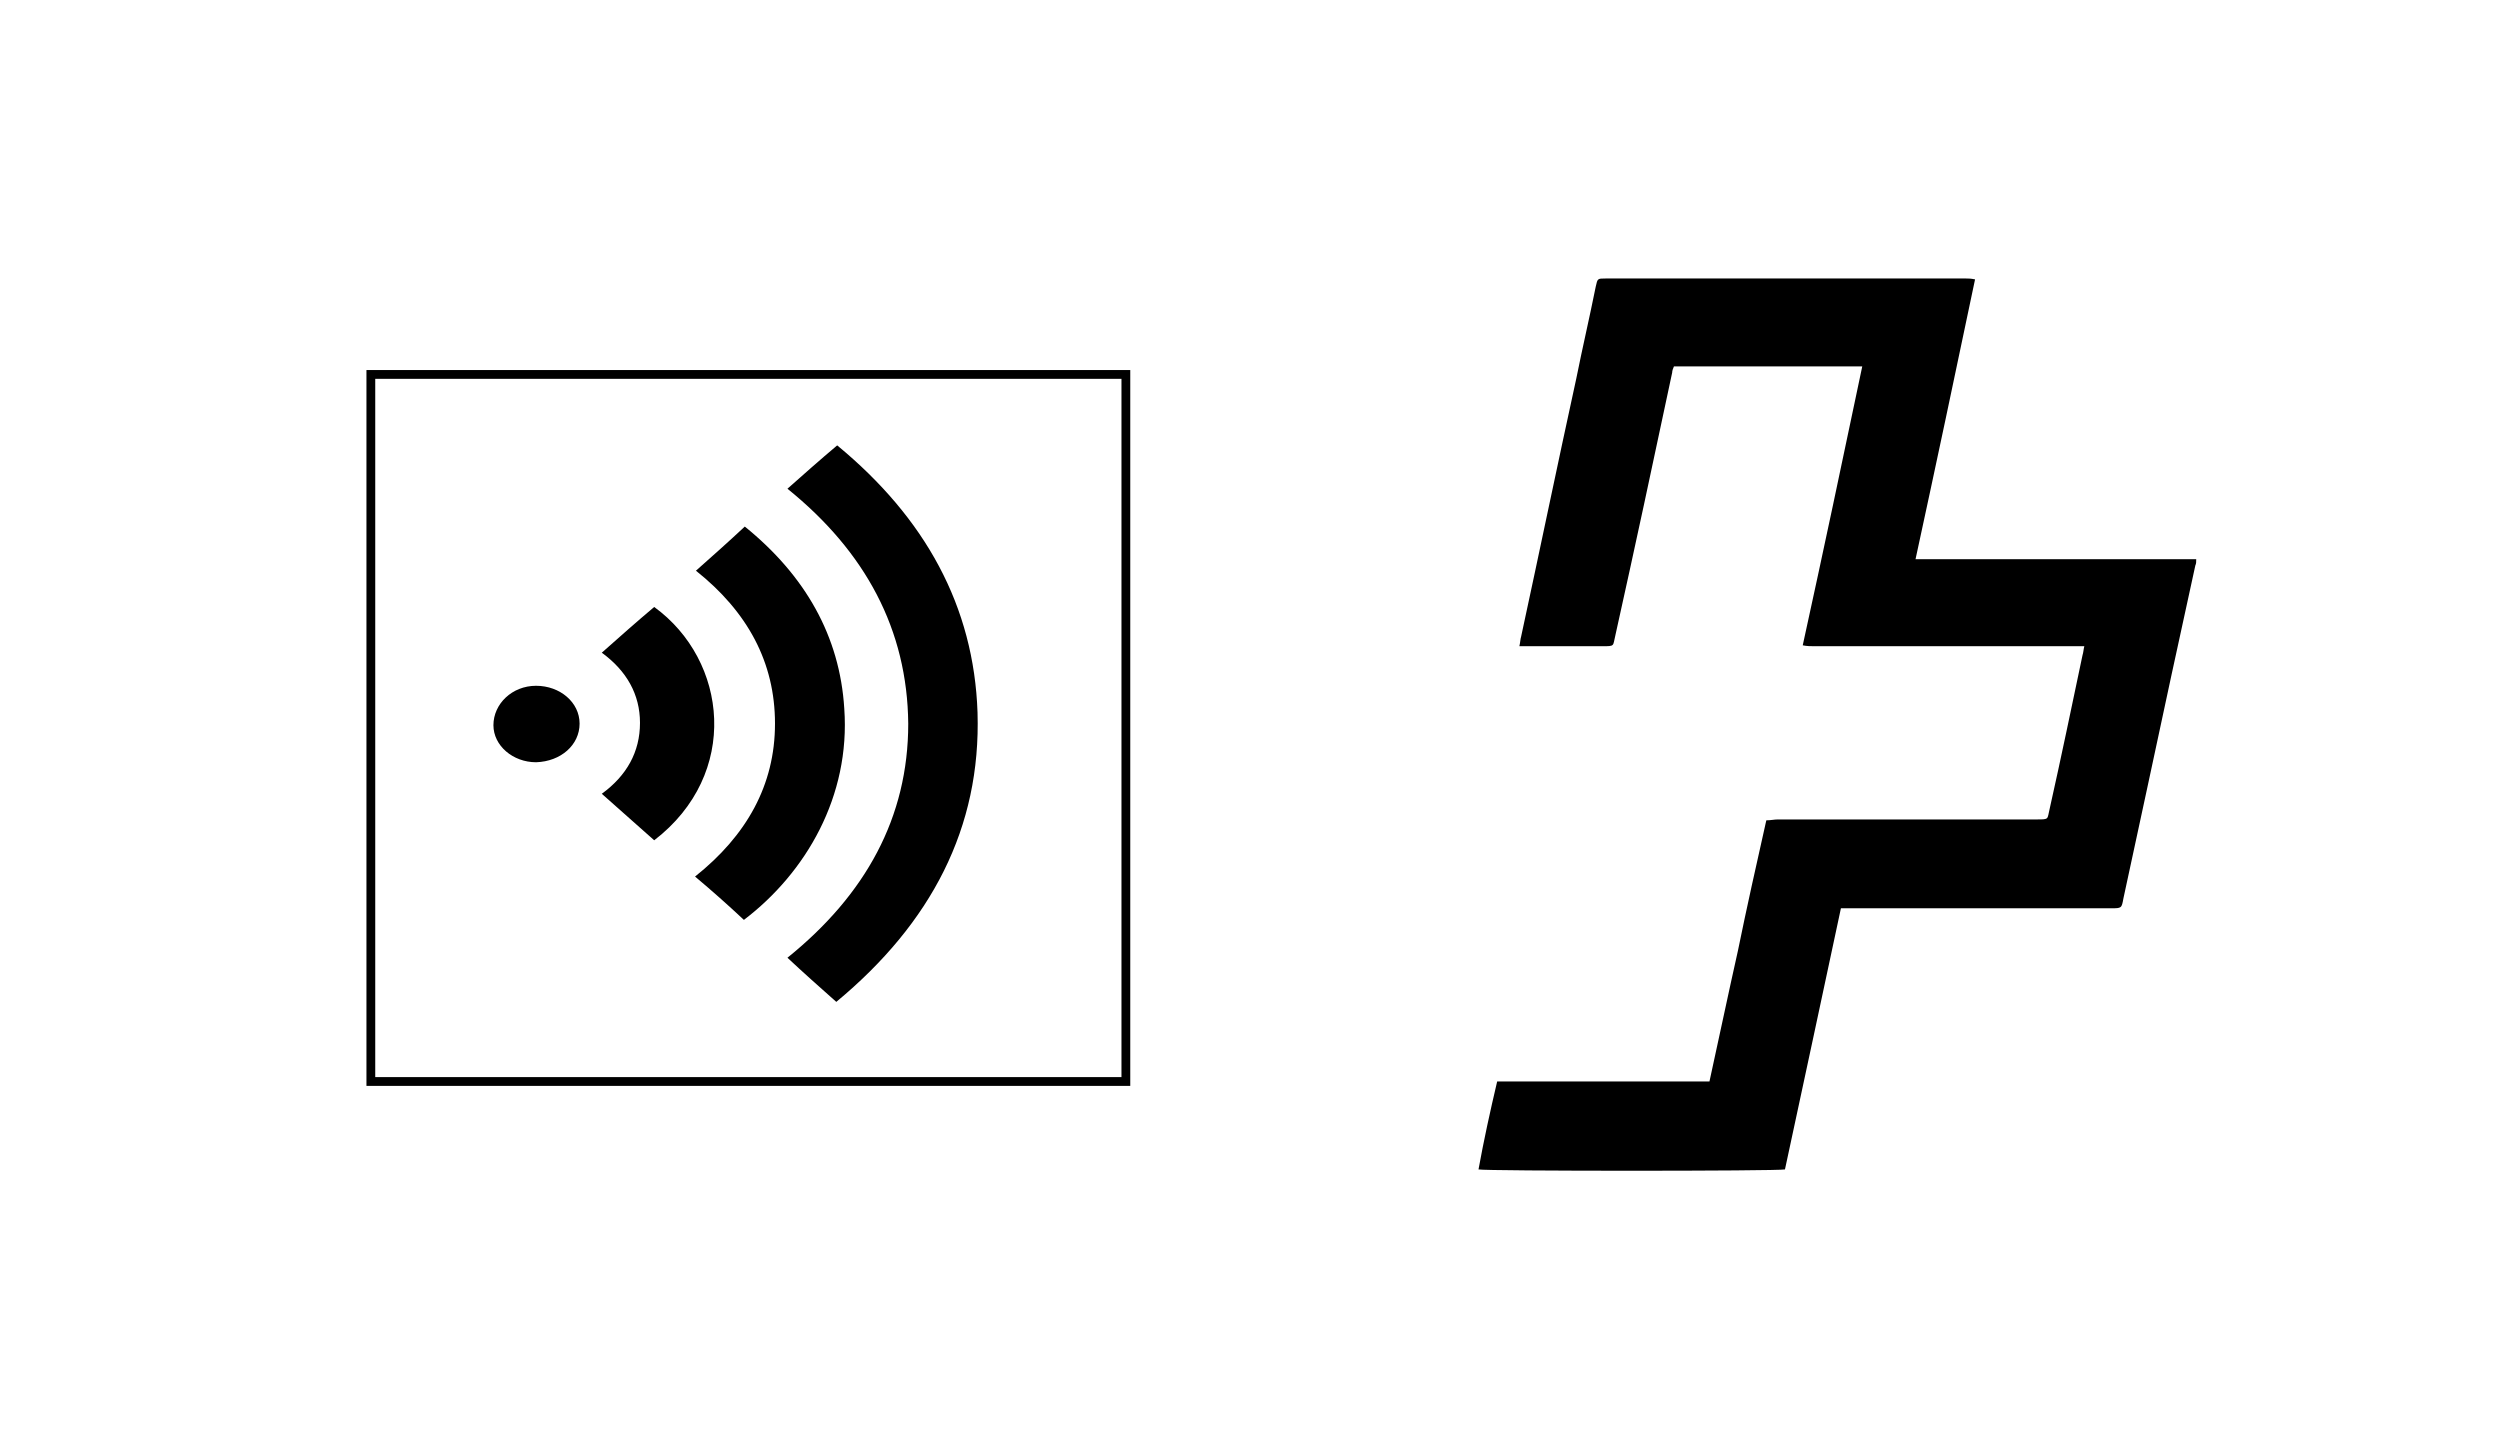 <?xml version="1.0" encoding="utf-8"?>
<!-- Generator: Adobe Illustrator 16.0.4, SVG Export Plug-In . SVG Version: 6.00 Build 0)  -->
<!DOCTYPE svg PUBLIC "-//W3C//DTD SVG 1.1//EN" "http://www.w3.org/Graphics/SVG/1.1/DTD/svg11.dtd">
<svg version="1.1" id="Layer_1" xmlns="http://www.w3.org/2000/svg" xmlns:xlink="http://www.w3.org/1999/xlink" x="0px" y="0px"
	 width="268.036px" height="155.562px" viewBox="0 0 268.036 155.562" enable-background="new 0 0 268.036 155.562"
	 xml:space="preserve">
<g id="cl8kgi_1_">
	<g>
		<path d="M84.426,52.399c1.714-1.521,3.523-3.127,5.333-4.648c9.428,7.775,14.666,17.24,15.047,28.649
			c0.381,12.338-4.952,22.564-15.143,31.016c-1.81-1.606-3.523-3.126-5.237-4.732c8.38-6.761,12.951-15.043,12.951-25.1
			C97.282,67.526,92.805,59.16,84.426,52.399z"/>
		<path d="M74.52,93.979c5.524-4.395,8.571-9.804,8.571-16.396s-2.952-12-8.476-16.395c1.714-1.521,3.523-3.127,5.238-4.733
			c6.476,5.24,10.189,11.747,10.666,19.522c0.666,9.38-4.096,17.578-10.762,22.649C78.045,97.021,76.33,95.5,74.52,93.979z"/>
		<path d="M70.14,90.091c-1.905-1.69-3.715-3.296-5.619-4.986c2.666-1.943,4.095-4.479,4.095-7.606c0-3.042-1.429-5.578-4.095-7.521
			c1.904-1.69,3.714-3.296,5.619-4.902C78.045,70.822,79.378,82.992,70.14,90.091z"/>
		<path d="M57.473,81.724c-2.476,0-4.571-1.775-4.571-3.972c0-2.282,2-4.226,4.571-4.226s4.667,1.775,4.667,4.057
			S60.14,81.64,57.473,81.724z"/>
	</g>
</g>
<rect x="39.76" y="40.145" fill="none" stroke="#000000" stroke-width="0.942" stroke-miterlimit="10" width="80.949" height="75.807"/>
<path d="M197.373,97.38c-2,9.428-4,18.666-5.999,27.999c-0.763,0.19-32.095,0.19-32.856,0c0.571-3.143,1.238-6.19,2-9.428
	c7.619,0,15.143,0,22.761,0c1.048-4.762,2-9.333,3.048-14c0.952-4.667,2-9.333,3.048-14c0.476,0,0.856-0.095,1.237-0.095
	c9.238,0,18.476,0,27.714,0c1.428,0,1.143,0,1.428-1.143c1.238-5.524,2.381-11.047,3.524-16.476c0.095-0.286,0.095-0.571,0.19-0.953
	c-0.381,0-0.762,0-1.048,0c-9.333,0-18.57,0-27.903,0c-0.381,0-0.762,0-1.238-0.095c2.19-10,4.285-19.904,6.381-29.903
	c-6.762,0-13.429,0-20.19,0c-0.095,0.19-0.19,0.476-0.19,0.667c-1.999,9.428-3.999,18.761-6.095,28.189
	c-0.285,1.143,0,1.143-1.429,1.143c-2.571,0-5.237,0-7.809,0c-0.286,0-0.667,0-1.048,0c0.096-0.381,0.096-0.762,0.19-1.047
	c2-9.238,3.904-18.476,5.904-27.618c0.667-3.333,1.429-6.571,2.096-9.904c0.19-0.857,0.19-0.857,1.047-0.857
	c12.857,0,25.809,0,38.666,0c0.285,0,0.476,0,0.952,0.095c-2.096,10-4.19,19.904-6.381,29.999c10.095,0,19.999,0,30.094,0
	c0,0.286,0,0.477-0.095,0.667c-0.857,3.904-1.715,7.904-2.571,11.809c-1.715,8-3.429,15.999-5.143,23.904
	c-0.19,1.047-0.19,1.047-1.334,1.047c-9.237,0-18.476,0-27.713,0C198.23,97.38,197.849,97.38,197.373,97.38z"/>
</svg>
